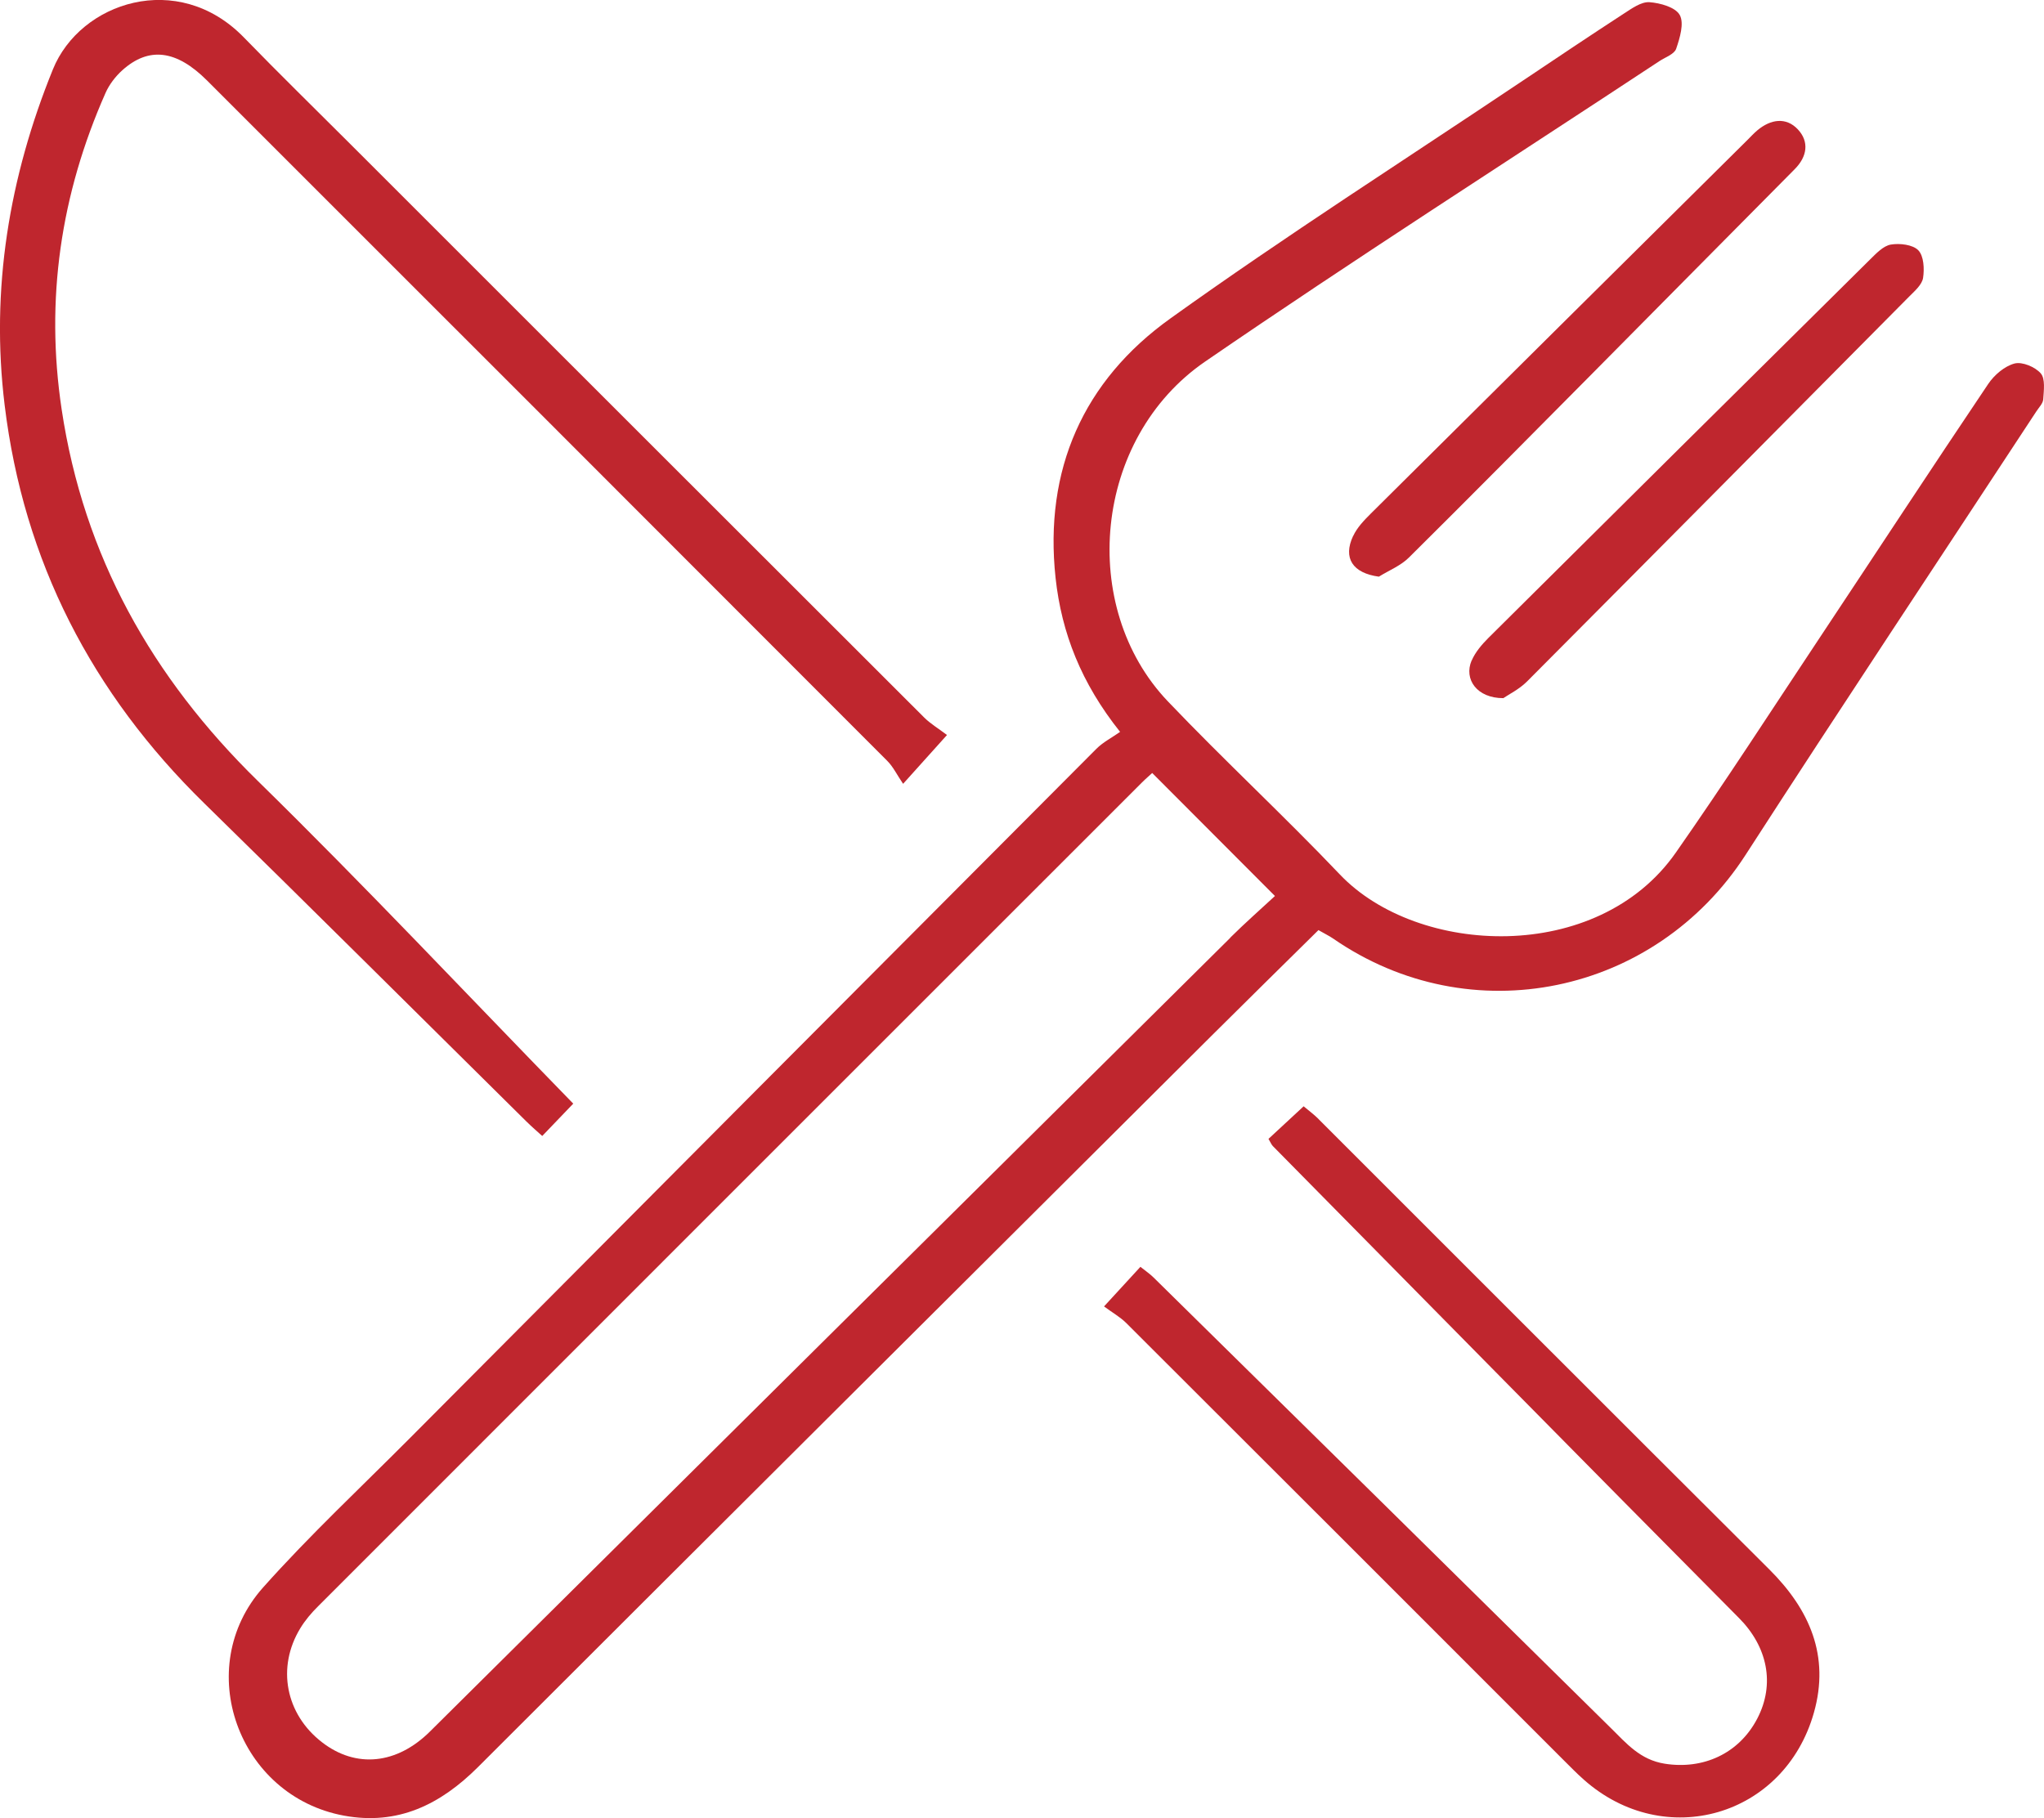 <?xml version="1.0" encoding="UTF-8"?><svg xmlns="http://www.w3.org/2000/svg" viewBox="0 0 215.15 191.41"><defs><style>.d{fill:#bf262e;}</style></defs><g id="a"/><g id="b"><g id="c"><g><path class="d" d="M214.81,39.31c-.59-.68-1.95-1.25-2.76-1.04-1.05,.28-2.13,1.2-2.77,2.15-5.98,8.89-11.85,17.85-17.78,26.78-5.01,7.54-9.92,15.15-15.11,22.57-8.24,11.78-27.17,10.89-35.35,2.3-5.9-6.2-12.2-12.03-18.11-18.23-9.45-9.91-7.88-27.67,3.93-35.78,15.75-10.81,31.85-21.1,47.8-31.62,.62-.41,1.57-.73,1.77-1.3,.39-1.14,.86-2.69,.38-3.56-.45-.82-2.06-1.27-3.2-1.35-.86-.05-1.83,.65-2.65,1.18-3.55,2.31-7.07,4.67-10.59,7.03-12.42,8.33-25.03,16.38-37.18,25.09-9.16,6.56-13.31,15.92-12.08,27.32,.63,5.79,2.7,11.07,6.79,16.2-.86,.61-1.79,1.08-2.49,1.78-24.07,24.14-48.12,48.31-72.16,72.47-5.22,5.25-10.64,10.31-15.56,15.83-7.52,8.45-2.62,21.97,8.52,24.02,5.66,1.04,10.13-1.15,14.1-5.11,25.7-25.69,51.45-51.32,77.19-76.97,3.75-3.73,7.52-7.44,11.28-11.15,.67,.39,1.12,.6,1.53,.88,14.49,10.03,33.91,5.95,43.43-8.8,10.09-15.63,20.39-31.12,30.6-46.68,.27-.42,.7-.84,.73-1.28,.06-.93,.23-2.16-.26-2.73Zm-85.31,59.42c-28.09,27.85-56.17,55.71-84.25,83.57-3.48,3.45-7.77,3.9-11.36,1.12-3.83-2.96-4.79-7.88-2.28-12,.51-.84,1.17-1.62,1.87-2.31,28.9-28.92,57.82-57.83,86.73-86.74,.4-.4,.84-.77,1.07-.99,4.35,4.36,8.5,8.52,12.92,12.95-1.44,1.34-3.13,2.82-4.71,4.39Z"/><path class="d" d="M57.08,119.59c1.34-1.4,2.56-2.67,3.26-3.4-10.99-11.28-21.87-22.87-33.21-33.98-11.13-10.9-18.32-23.65-20.64-39.11-1.74-11.57-.1-22.66,4.62-33.32,.39-.88,1.04-1.73,1.76-2.38,2.79-2.51,5.69-2.15,8.91,1.06,23.88,23.87,47.75,47.74,71.61,71.64,.63,.63,1.04,1.5,1.67,2.42,1.71-1.9,2.93-3.25,4.62-5.14-.95-.72-1.76-1.2-2.4-1.84-20.13-20.1-40.23-40.21-60.35-60.32-3.76-3.76-7.57-7.48-11.28-11.3C18.72-3.19,8.44,.22,5.57,7.3,.95,18.67-1,30.46,.49,42.66c2,16.43,9.18,30.33,21,41.9,11.35,11.11,22.6,22.32,33.9,33.49,.58,.57,1.19,1.1,1.68,1.54Z"/><path class="d" d="M138.79,117.81c-.45-.45-.97-.84-1.57-1.34-1.3,1.2-2.49,2.32-3.7,3.43,.22,.37,.31,.61,.47,.77,16.34,16.57,32.67,33.16,49.06,49.68,2.98,3,3.83,6.93,1.91,10.6-1.94,3.7-5.72,5.37-9.74,4.73-2.57-.41-4-2.11-5.66-3.75-16.03-15.83-32.08-31.63-48.13-47.43-.39-.39-.86-.7-1.39-1.13-1.22,1.34-2.33,2.54-3.83,4.17,.86,.64,1.68,1.1,2.32,1.73,15.36,15.32,30.69,30.67,46.03,46.01,.71,.7,1.4,1.42,2.15,2.08,8.49,7.54,21.12,3.91,24.22-7.05,1.69-5.97-.44-10.85-4.7-15.09-15.84-15.78-31.63-31.61-47.45-47.41Z"/><path class="d" d="M154.9,69.54c-.84,1.98,.57,3.97,3.34,3.96,.53-.37,1.66-.92,2.49-1.75,13.43-13.49,26.83-27.01,40.23-40.53,.58-.58,1.34-1.24,1.46-1.95,.15-.96,.08-2.32-.5-2.92-.58-.6-1.96-.76-2.9-.6-.79,.14-1.53,.93-2.17,1.56-13.41,13.27-26.81,26.56-40.19,39.86-.69,.69-1.37,1.49-1.75,2.37Z"/><path class="d" d="M142.43,56.42c-1.1,2.34-.04,3.92,2.71,4.29,1.06-.66,2.3-1.15,3.16-2.01,6.44-6.38,12.81-12.83,19.19-19.26,7.14-7.2,14.26-14.42,21.41-21.62,1.34-1.34,1.55-2.91,.34-4.2-1.24-1.32-2.86-1.07-4.25,.09-.38,.32-.72,.69-1.07,1.04-13.22,13.11-26.45,26.22-39.66,39.35-.69,.69-1.42,1.45-1.82,2.32Z"/></g></g></g></svg>